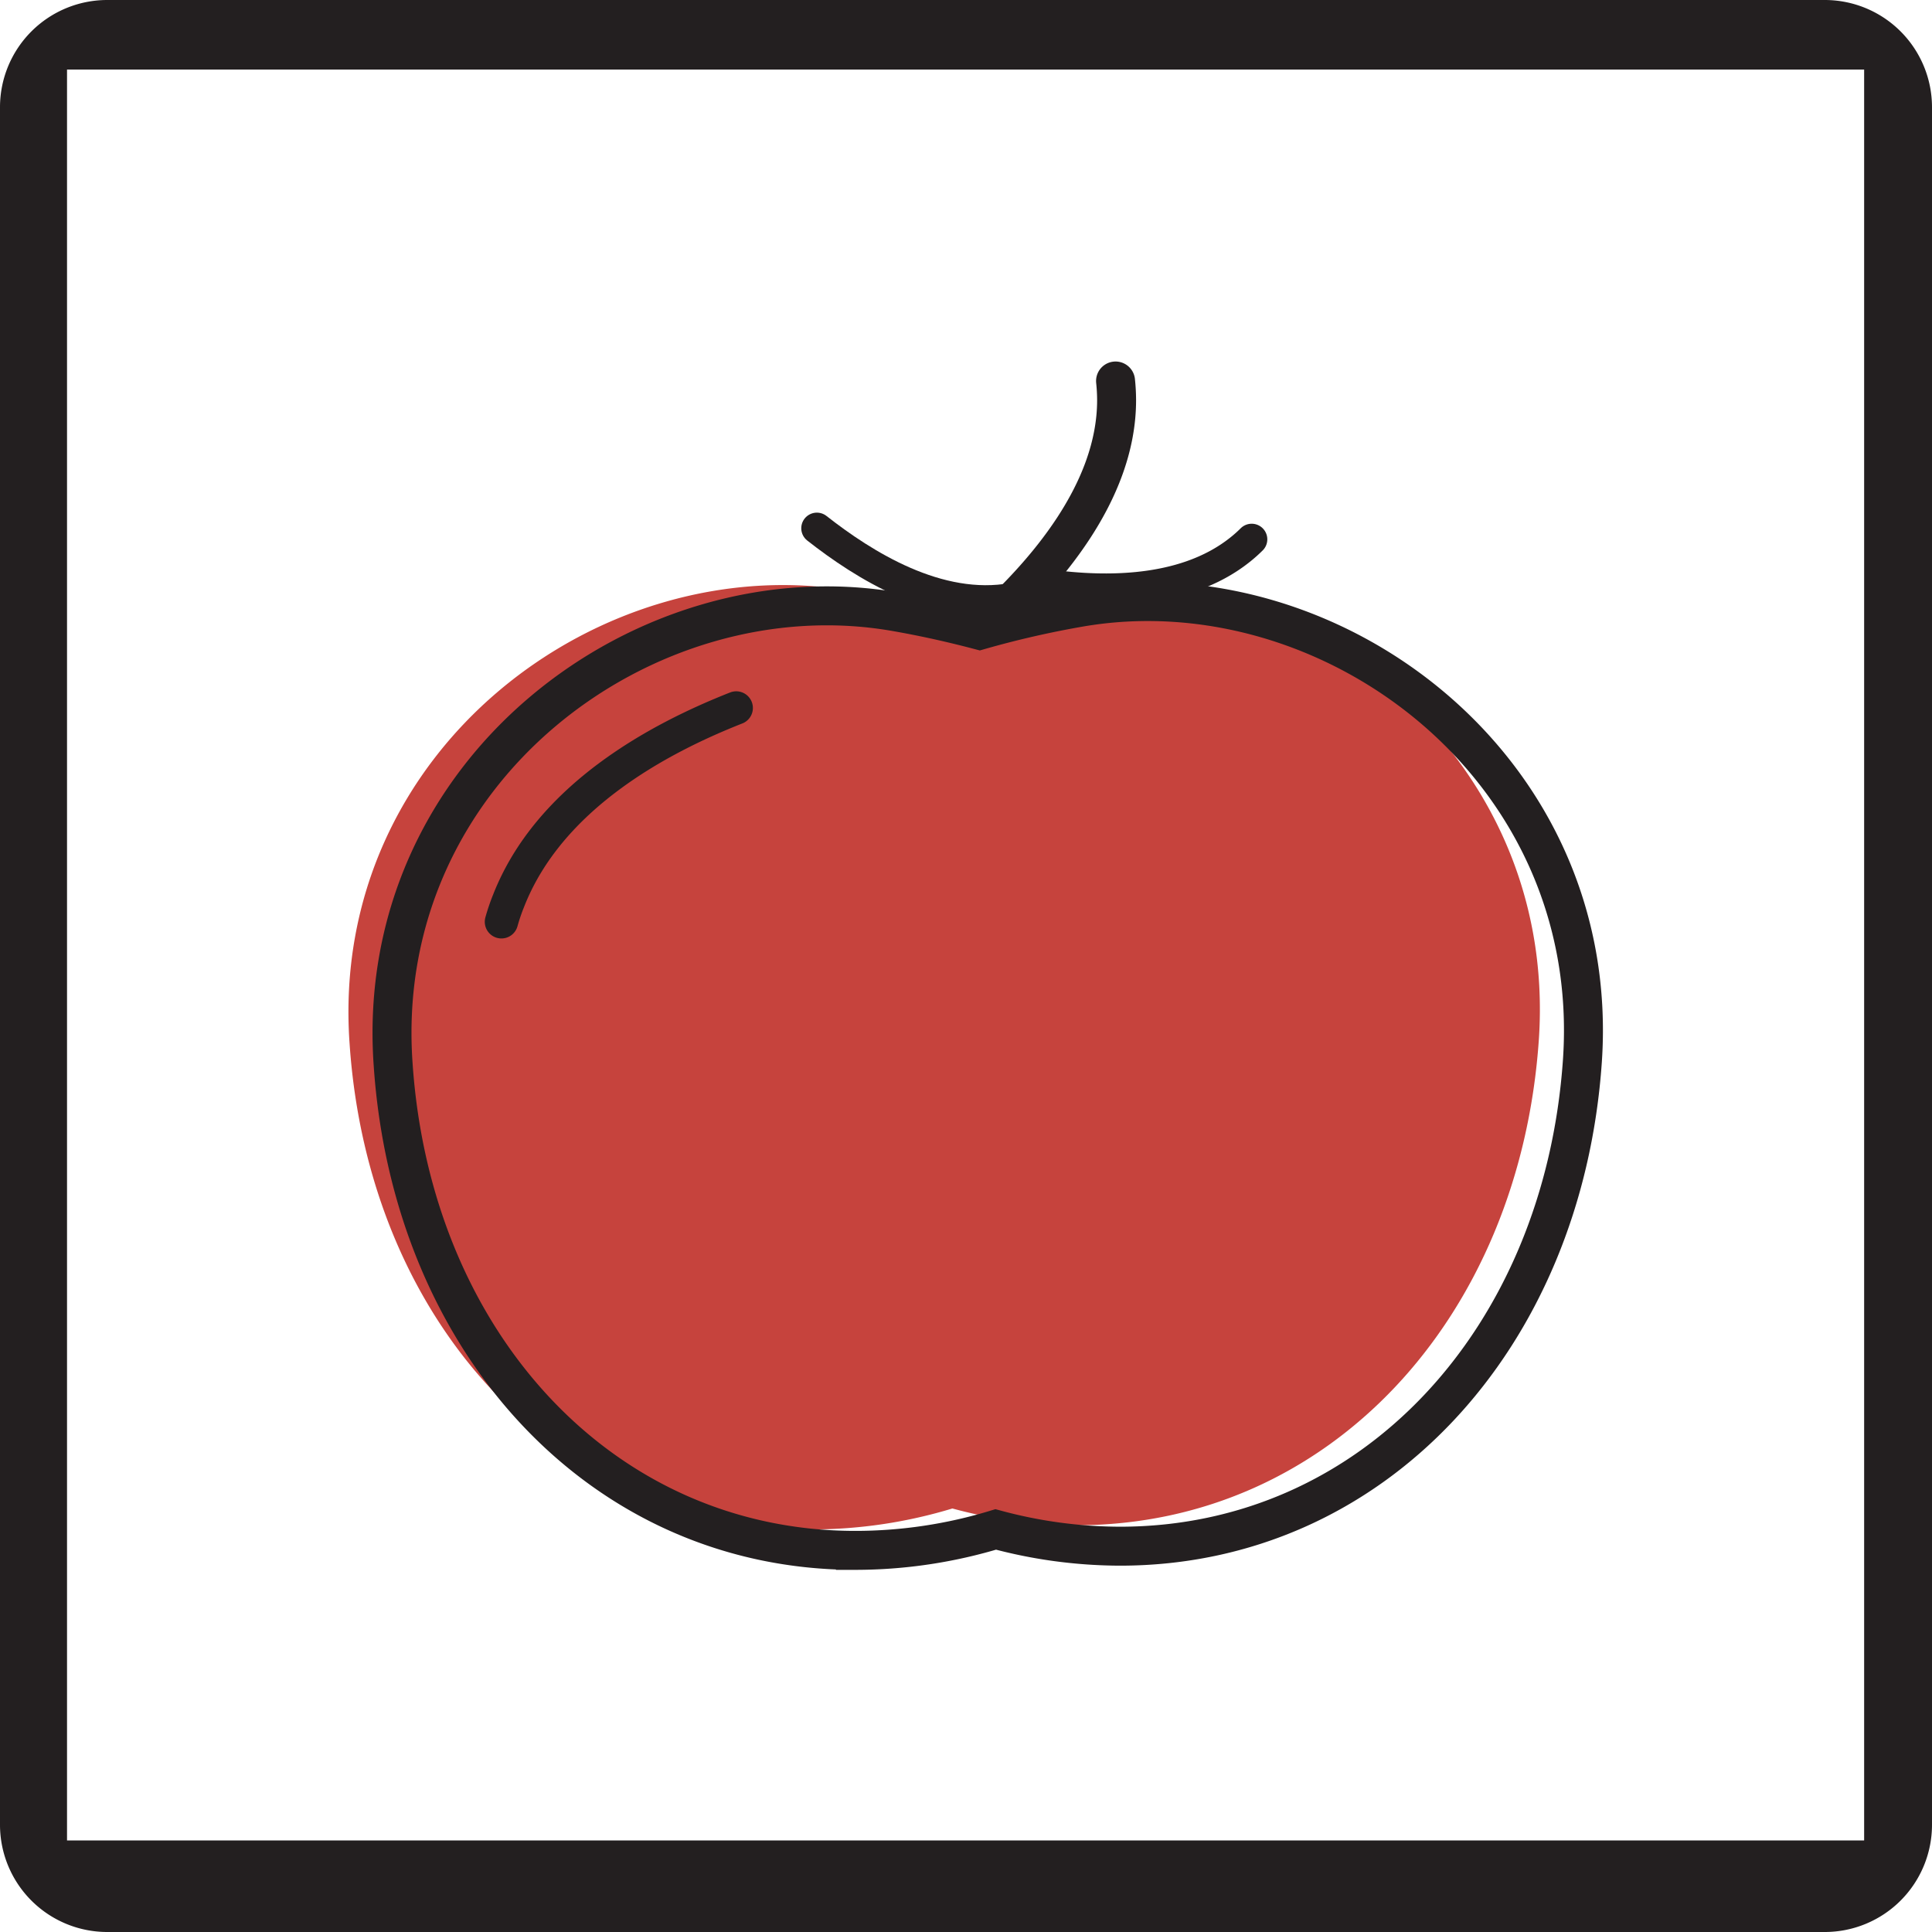 <svg xmlns="http://www.w3.org/2000/svg" viewBox="0 0 92.24 92.24"><defs><style>.cls-1{fill:#231f20;}.cls-2{fill:#c6433d;}.cls-3,.cls-4,.cls-5,.cls-6{fill:none;stroke:#231f20;stroke-miterlimit:10;}.cls-3,.cls-5{stroke-width:1.86px;}.cls-4,.cls-5,.cls-6{stroke-linecap:round;}.cls-4{stroke-width:1.59px;}.cls-6{stroke-width:1.49px;}</style></defs><title>Asset 1</title><g id="Layer_2" data-name="Layer 2"><g id="Layer_2-2" data-name="Layer 2"><g id="Outline_Logo" data-name="Outline Logo"><path class="cls-1" d="M87.12,0h-82A5.12,5.12,0,0,0,0,5.12v82a5.12,5.12,0,0,0,5.12,5.12h82a5.12,5.12,0,0,0,5.12-5.12v-82A5.12,5.12,0,0,0,87.12,0ZM89,87.87H3.2V3.32H89Z"/></g><path class="cls-2" d="M49.45,28a46,46,0,0,0-4.76,1.09c-1.29-.34-2.62-.63-4-.87-11.93-2.1-25,7.55-24,21.6.9,13.32,10,23.2,22.08,23.2a23.16,23.16,0,0,0,6.7-1,22.77,22.77,0,0,0,5.92.8c12.06,0,21.17-9.88,22.08-23.19C74.42,35.58,61.38,25.93,49.45,28Z"/><path class="cls-3" d="M51.53,29a46,46,0,0,0-4.76,1.09c-1.29-.34-2.62-.64-4-.88-11.92-2.09-25,7.56-24,21.61.9,13.32,10,23.2,22.07,23.2a23.06,23.06,0,0,0,6.7-1,22.9,22.9,0,0,0,5.93.8c12.06,0,21.17-9.88,22.08-23.19C76.5,36.58,63.46,26.93,51.53,29Z"/><path class="cls-4" d="M35.15,33.8c-3.71,1.46-8.93,4.25-10.87,9.21a9.55,9.55,0,0,0-.34,1"/><path class="cls-5" d="M47.16,29.86c2.66-2.4,6.16-6.33,6.15-10.77a8.88,8.88,0,0,0-.05-.9"/><path class="cls-6" d="M49.4,27.83c2.8.46,7,.66,9.81-1.59a6.6,6.6,0,0,0,.55-.49"/><path class="cls-6" d="M39,25.22c2.23,1.75,5.78,4,9.36,3.35.24,0,.48-.1.72-.16"/></g></g></svg>